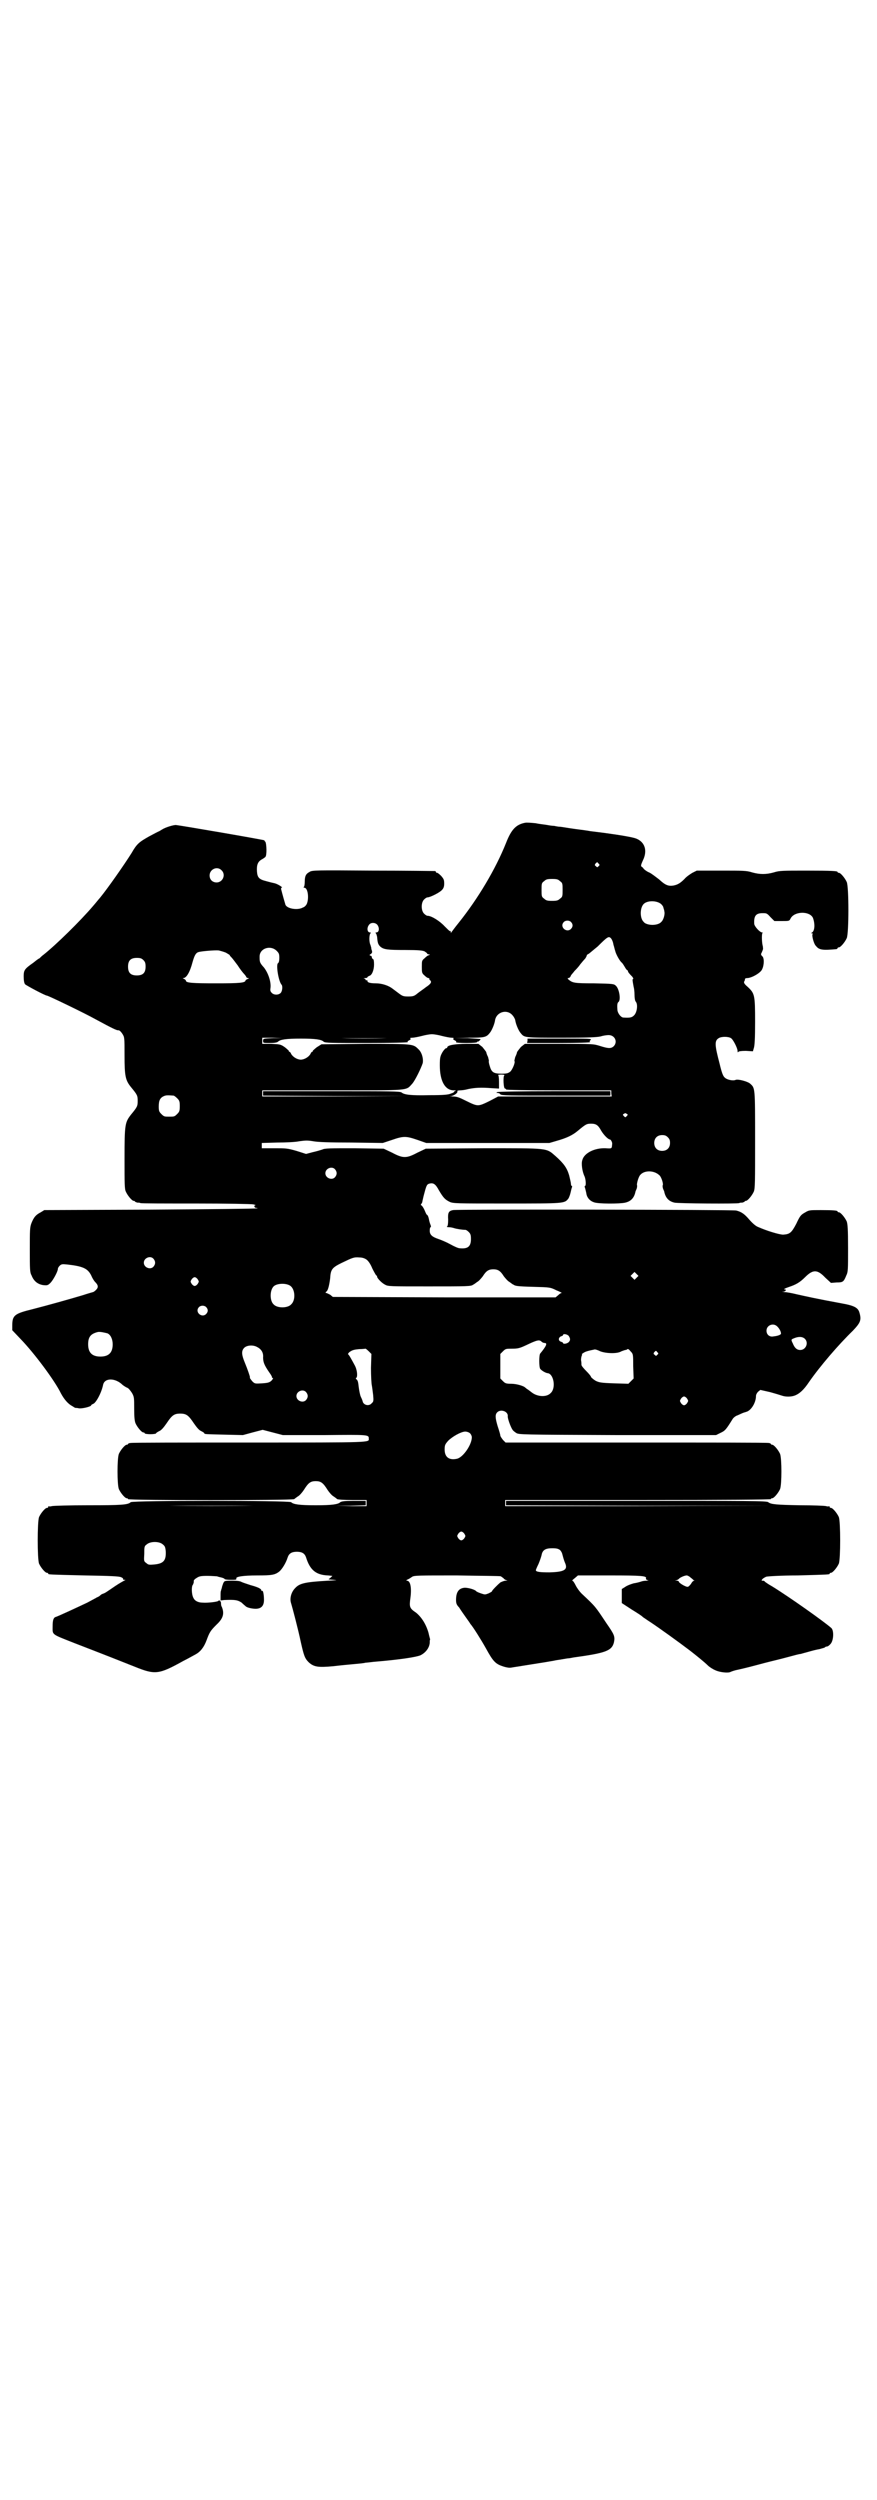 <?xml version="1.0" standalone="no"?>
<!DOCTYPE svg PUBLIC "-//W3C//DTD SVG 20010904//EN"
 "http://www.w3.org/TR/2001/REC-SVG-20010904/DTD/svg10.dtd">
<svg version="1.0" xmlns="http://www.w3.org/2000/svg"
 width="1000pt" height="2850pt" viewBox="0 0 1000 2850"
 preserveAspectRatio="xMidYMid meet">
<g transform="translate(0,2850) scale(0.5,-0.5)"
fill="#000000" stroke="none">
<path d="M1197 3824 c-20 -4 -31 -15 -43 -46 -24 -60 -64 -127 -108 -182 -9
-11 -16 -21 -17 -22 0 -2 -1 -2 -1 1 0 2 -1 3 -2 2 -1 0 -6 5 -12 11 -11 12
-30 24 -39 24 -2 0 -5 2 -8 5 -7 7 -7 25 0 32 3 3 6 5 8 5 6 0 28 11 33 17 3
3 5 7 5 14 0 9 -1 11 -7 18 -4 4 -8 7 -9 7 -2 0 -3 1 -3 2 0 1 -1 2 -2 2 -2 0
-65 1 -142 1 -129 1 -139 1 -144 -3 -8 -4 -11 -9 -11 -22 0 -6 -1 -12 -2 -12
-1 -1 -1 -2 1 -2 8 0 11 -23 6 -36 -1 -3 -5 -8 -9 -9 -12 -7 -36 -3 -40 6 -1
3 -7 24 -10 36 0 1 0 3 1 3 5 0 -8 8 -15 10 -5 1 -13 3 -20 5 -16 4 -20 8 -21
22 -1 15 2 22 10 27 4 2 8 5 9 6 4 3 3 31 0 35 -2 1 -2 3 -2 3 1 1 -191 34
-202 35 -6 0 -23 -5 -31 -10 -5 -3 -8 -5 -9 -5 0 0 -10 -5 -21 -11 -23 -13
-28 -17 -40 -38 -17 -27 -54 -80 -72 -102 -2 -2 -9 -11 -16 -19 -29 -34 -84
-88 -113 -111 -3 -2 -7 -6 -9 -8 -3 -1 -9 -6 -14 -10 -20 -14 -22 -17 -22 -31
0 -9 1 -15 3 -18 3 -3 46 -26 50 -26 3 0 88 -41 111 -54 37 -20 49 -26 52 -25
2 0 5 -2 9 -8 5 -8 5 -8 5 -49 0 -48 2 -57 15 -73 14 -17 15 -19 15 -31 0 -12
-1 -14 -15 -31 -14 -18 -15 -22 -15 -100 0 -58 0 -70 3 -76 4 -9 14 -21 18
-21 2 0 3 -1 3 -2 0 0 2 -1 5 -2 3 0 6 0 7 -1 1 -1 58 -1 126 -1 69 0 128 -1
132 -2 4 -1 6 -2 5 -2 -5 0 -3 -6 1 -6 3 0 4 -1 3 -1 -1 -1 -110 -2 -244 -3
l-242 -1 -8 -5 c-12 -6 -16 -12 -21 -24 -4 -10 -4 -16 -4 -61 0 -45 0 -52 4
-59 5 -13 14 -20 26 -22 9 -1 11 -1 17 5 6 6 17 26 17 32 0 2 2 5 4 7 4 4 6 4
17 3 36 -4 47 -9 55 -25 2 -5 6 -12 9 -15 7 -7 8 -12 2 -18 -3 -3 -6 -5 -7 -5
0 0 -11 -3 -23 -7 -30 -9 -80 -23 -115 -32 -41 -10 -46 -14 -46 -37 l0 -11 19
-20 c31 -32 78 -95 92 -124 7 -13 16 -24 26 -29 3 -2 6 -4 7 -4 1 0 4 0 8 -1
8 -1 28 4 28 7 0 1 2 2 4 3 6 1 19 24 23 43 3 17 28 17 45 0 3 -2 7 -5 10 -6
3 -1 7 -6 11 -12 5 -9 5 -11 5 -36 0 -19 1 -28 3 -33 4 -9 14 -21 18 -21 2 0
3 -1 3 -2 0 -1 6 -2 13 -2 7 0 13 1 13 2 0 1 3 3 7 5 5 2 10 8 17 18 12 18 17
22 31 22 14 0 19 -4 31 -22 7 -10 12 -16 17 -18 4 -2 7 -4 7 -5 0 -2 3 -2 46
-3 l42 -1 22 6 23 6 23 -6 23 -6 95 0 c101 1 101 1 101 -8 0 -9 12 -9 -272 -9
-146 0 -268 0 -271 -1 -4 0 -6 -2 -6 -2 0 -1 -1 -2 -3 -2 -4 0 -14 -12 -18
-21 -4 -11 -4 -69 0 -80 4 -9 14 -21 18 -21 2 0 3 -1 3 -2 0 -3 375 -3 379 0
1 1 5 4 8 6 4 2 10 9 14 15 10 16 15 20 27 20 12 0 17 -4 27 -20 4 -6 10 -13
14 -15 3 -2 7 -5 8 -6 2 -1 15 -2 35 -2 l32 0 0 -7 0 -7 -35 0 -36 1 35 0 34
1 0 5 0 5 -27 0 c-21 0 -28 -1 -31 -3 -5 -5 -19 -7 -56 -7 -37 0 -51 2 -56 7
-5 4 -361 4 -366 0 -6 -6 -21 -7 -97 -7 -42 0 -79 -1 -83 -2 -3 -1 -6 -1 -7 0
0 0 -1 0 -1 -2 0 -1 -1 -2 -3 -2 -4 0 -14 -12 -18 -21 -4 -11 -4 -95 0 -106 4
-9 14 -21 18 -21 2 0 3 -1 3 -2 0 -2 1 -2 83 -4 61 -1 79 -2 83 -4 3 -1 5 -3
5 -4 -1 -1 0 -2 2 -2 4 0 4 0 0 -2 -2 -1 -11 -6 -20 -12 -22 -15 -23 -16 -29
-18 -3 -1 -5 -3 -6 -4 -1 -1 -4 -3 -7 -4 -3 -2 -13 -7 -22 -12 -17 -8 -68 -32
-73 -33 -4 -2 -6 -7 -6 -21 0 -20 -4 -17 49 -38 70 -27 113 -44 138 -54 47
-19 55 -18 111 13 12 6 24 13 28 15 11 6 19 16 25 32 7 19 9 22 23 36 15 14
18 25 12 40 -2 3 -2 7 -2 9 0 4 -4 8 -6 5 -1 -2 -24 -5 -36 -4 -10 0 -18 4
-21 11 -4 7 -5 26 -1 30 1 2 2 5 2 7 -1 2 1 5 6 8 6 4 9 5 25 5 10 0 20 -1 22
-1 2 -1 7 -2 11 -3 3 -1 6 -2 6 -3 0 -1 6 -2 14 -2 11 0 14 0 13 3 -2 4 14 7
48 7 32 0 40 1 50 9 6 5 15 19 19 32 3 9 9 13 21 13 12 0 18 -4 21 -13 9 -29
23 -40 50 -41 l10 -1 -4 -4 -5 -4 12 -1 c10 -1 8 -1 -13 -2 -53 -3 -65 -6 -75
-17 -9 -9 -13 -24 -9 -35 3 -10 16 -59 22 -88 7 -31 9 -37 18 -46 12 -11 22
-12 56 -9 16 2 38 4 49 5 11 1 22 2 24 3 2 0 11 1 19 2 61 5 98 11 107 15 12
6 20 17 21 28 0 4 0 7 1 8 0 0 -2 7 -4 16 -6 20 -16 35 -28 45 -15 10 -16 13
-13 34 3 23 0 39 -8 39 -2 0 -2 1 2 3 3 1 7 4 10 6 5 3 14 3 102 3 53 -1 98
-1 100 -2 2 -1 4 -3 6 -4 1 -2 4 -4 7 -5 3 0 3 -1 -2 -1 -3 0 -8 -2 -12 -4 -6
-5 -19 -18 -19 -20 0 -1 -4 -3 -8 -5 -8 -3 -8 -3 -17 0 -6 2 -10 4 -11 5 -3 4
-18 8 -26 8 -14 -1 -20 -10 -20 -28 0 -7 1 -11 7 -17 3 -5 10 -15 15 -22 5 -7
10 -14 11 -16 5 -5 25 -37 35 -55 17 -31 22 -36 41 -42 7 -2 12 -3 18 -2 5 1
13 2 19 3 5 1 19 3 31 5 12 2 26 4 31 5 5 1 13 2 17 3 4 1 13 2 18 3 6 1 11 2
13 2 2 0 7 1 12 2 73 10 87 15 92 34 3 14 1 18 -17 44 -26 39 -24 37 -57 68
-4 4 -10 12 -13 18 -3 6 -6 11 -8 11 -1 0 2 3 6 6 l7 6 73 0 c73 0 85 -1 82
-7 0 -2 1 -3 5 -4 3 0 2 0 -3 -1 -5 0 -11 -1 -13 -2 -3 -1 -10 -3 -17 -4 -7
-2 -15 -5 -19 -8 l-8 -5 0 -16 0 -16 23 -15 c13 -8 24 -15 25 -17 2 -1 10 -7
18 -12 21 -14 64 -45 89 -64 13 -10 34 -27 41 -34 4 -4 12 -9 17 -11 10 -5 30
-7 35 -4 2 1 8 3 12 4 5 1 27 6 49 12 22 6 43 11 47 12 4 1 16 4 27 7 11 3 22
6 25 6 3 1 11 3 18 5 7 2 18 5 25 6 6 2 12 3 12 4 1 1 3 2 5 2 2 0 6 3 9 7 6
8 7 29 1 35 -17 15 -96 71 -135 95 -9 5 -16 10 -17 11 0 1 -2 2 -4 2 -4 0 -4
0 -1 4 2 2 6 4 8 5 2 1 35 3 72 3 72 2 73 2 73 4 0 1 1 2 3 2 4 0 14 12 18 21
4 11 4 95 0 106 -4 9 -14 21 -18 21 -2 0 -3 1 -3 2 0 2 -1 2 -1 2 -1 -1 -4 -1
-7 0 -3 1 -30 2 -59 2 -54 1 -67 2 -73 7 -3 3 -44 3 -301 3 l-297 0 0 -5 0 -5
305 -1 304 0 -305 -1 -306 0 0 7 0 7 303 0 c201 0 303 1 303 2 0 1 1 2 3 2 4
0 14 12 18 21 4 11 4 69 0 80 -4 9 -14 21 -18 21 -2 0 -3 1 -3 2 0 0 -2 2 -5
2 -4 1 -140 1 -303 1 l-297 0 -6 6 c-3 4 -6 8 -6 10 0 2 -3 12 -6 21 -6 20 -6
27 -1 32 8 8 25 2 24 -9 -1 -4 7 -26 11 -31 1 -2 5 -5 8 -7 6 -4 10 -4 231 -5
l225 0 10 5 c11 5 13 8 28 32 2 3 7 7 11 8 4 2 9 4 11 5 2 1 6 2 9 3 11 3 22
21 22 36 0 3 2 7 5 10 l5 4 22 -5 c11 -3 24 -7 27 -8 8 -3 21 -3 29 0 11 4 21
13 33 31 25 36 67 85 100 117 17 18 20 24 15 41 -3 11 -11 16 -39 21 -60 11
-86 17 -104 21 -12 3 -24 5 -28 5 -7 1 -7 1 -2 1 5 1 7 5 3 5 -5 0 1 3 10 6
15 5 24 10 36 22 18 18 28 18 46 -1 l13 -12 13 1 c14 0 16 1 22 16 4 8 4 13 4
62 0 44 -1 55 -3 61 -4 9 -14 21 -18 21 -2 0 -3 1 -3 2 0 2 -9 3 -38 3 -27 0
-27 0 -37 -6 -9 -5 -11 -8 -19 -25 -11 -21 -15 -24 -30 -25 -9 0 -38 9 -56 17
-6 2 -13 8 -21 17 -11 13 -18 18 -30 21 -7 2 -636 3 -646 1 -10 -2 -12 -6 -11
-22 0 -10 -1 -14 -2 -15 -2 -1 -1 -2 3 -2 4 0 9 -1 12 -2 6 -2 19 -4 26 -4 2
0 5 -2 8 -5 4 -4 5 -7 5 -16 0 -17 -7 -23 -26 -21 -3 0 -12 4 -21 9 -9 5 -21
10 -27 12 -15 5 -20 10 -20 19 0 5 1 8 2 8 1 0 1 2 0 5 -1 2 -3 8 -4 14 -1 5
-3 9 -4 9 -1 0 -3 4 -5 9 -2 5 -5 10 -7 12 -2 1 -3 3 -2 3 1 1 2 3 3 5 0 2 2
9 3 14 6 23 7 26 12 28 10 3 15 0 23 -15 10 -17 14 -21 24 -26 8 -4 15 -4 131
-4 132 0 131 0 140 11 2 3 4 9 5 13 1 4 2 9 3 12 1 2 1 4 0 4 -1 0 -2 2 -2 5
0 2 -2 11 -4 19 -5 17 -12 27 -31 44 -22 19 -14 18 -165 18 l-131 -1 -19 -9
c-15 -8 -22 -10 -29 -10 -7 0 -14 2 -29 10 l-19 9 -67 1 c-54 0 -68 0 -73 -3
-3 -1 -13 -4 -22 -6 l-15 -4 -22 7 c-21 6 -24 6 -51 6 l-28 0 0 6 0 6 35 1
c19 0 42 1 51 3 14 2 19 2 31 0 10 -2 38 -3 87 -3 l72 -1 21 7 c26 9 32 9 58
0 l20 -7 141 0 140 0 17 5 c21 6 35 12 48 23 18 15 20 16 30 16 11 0 16 -3 23
-16 6 -10 16 -20 20 -20 2 0 6 -7 5 -11 -1 -10 0 -10 -15 -9 -25 1 -49 -11
-53 -27 -3 -8 0 -27 5 -37 3 -7 4 -22 1 -22 -1 0 -1 -2 0 -4 1 -3 2 -8 3 -12
1 -10 8 -18 17 -21 8 -4 60 -4 72 -1 13 3 20 11 23 24 0 2 2 5 3 8 1 3 1 6 1
7 -2 2 3 20 7 24 9 11 31 11 43 0 5 -3 11 -22 8 -24 0 -1 0 -4 1 -7 1 -3 3 -6
3 -8 3 -13 10 -21 23 -24 7 -2 145 -3 148 -1 1 1 4 1 7 1 3 1 5 2 5 2 0 1 1 2
3 2 4 0 14 12 18 21 3 7 3 22 3 118 0 120 0 118 -11 128 -5 5 -27 11 -33 9 -6
-3 -20 0 -25 5 -4 3 -7 11 -12 32 -11 42 -12 52 -2 58 6 4 22 4 28 0 5 -3 15
-23 15 -29 0 -4 1 -4 2 -2 1 1 6 2 17 2 l16 -1 2 7 c2 5 3 23 3 60 0 62 -1 65
-17 80 -7 6 -9 9 -8 12 1 1 2 4 2 6 0 1 2 2 5 2 10 0 31 12 34 20 5 10 5 27 0
30 -2 2 -3 4 -2 6 2 4 5 11 4 12 0 1 0 4 -1 7 -2 10 -2 27 0 28 1 0 1 1 -1 1
-5 0 -18 14 -18 20 -1 18 4 24 19 24 9 0 10 0 18 -9 l9 -9 17 0 c17 0 17 0 20
6 9 17 44 17 51 1 5 -14 4 -29 -2 -33 -3 -2 -3 -2 0 -2 1 0 2 -1 1 -2 -2 -3 3
-23 8 -27 7 -9 15 -10 47 -7 1 1 2 1 2 2 0 1 1 2 3 2 4 0 14 12 18 21 5 11 5
117 0 128 -4 9 -14 21 -18 21 -2 0 -3 1 -3 2 0 2 -11 3 -71 3 -53 0 -62 0 -74
-4 -18 -5 -32 -5 -50 0 -12 4 -21 4 -70 4 l-56 0 -10 -5 c-5 -3 -14 -9 -18
-14 -9 -9 -15 -13 -25 -15 -12 -2 -19 1 -33 14 -8 6 -18 14 -23 16 -5 2 -10 6
-12 8 -1 2 -3 4 -5 5 -2 2 -1 5 3 14 11 22 5 42 -15 50 -7 3 -36 8 -73 13 -8
1 -24 3 -32 4 -4 1 -20 3 -35 5 -15 2 -31 5 -34 5 -3 0 -9 1 -13 2 -4 0 -11 1
-16 2 -5 1 -17 2 -26 4 -10 1 -21 2 -25 1z m168 -93 c3 -3 3 -3 0 -6 -3 -3 -3
-3 -6 0 -3 2 -3 3 -1 6 4 4 4 4 7 0z m-860 -15 c11 -10 3 -28 -11 -28 -9 0
-16 6 -16 16 0 14 17 22 27 12z m772 -25 c6 -4 6 -6 6 -20 0 -14 0 -16 -6 -20
-4 -4 -7 -5 -18 -5 -11 0 -14 1 -18 5 -6 4 -6 6 -6 20 0 14 0 16 6 20 4 4 7 5
18 5 11 0 14 -1 18 -5z m229 -51 c3 -2 7 -7 7 -10 1 -3 2 -6 2 -8 2 -6 -2 -20
-7 -24 -5 -6 -18 -8 -28 -6 -5 1 -10 3 -12 6 -9 8 -9 32 0 41 8 8 28 8 38 1z
m-204 -42 c5 -5 5 -11 0 -16 -10 -10 -27 5 -16 16 4 4 12 4 16 0z m-442 -6 c6
-7 5 -18 -2 -18 -2 0 -2 -1 -1 -2 1 0 2 -4 3 -8 1 -13 2 -17 7 -22 8 -7 16 -8
58 -8 29 0 38 -1 43 -3 3 -2 6 -4 6 -5 0 -1 2 -2 4 -2 3 0 3 0 0 -2 -2 0 -6
-3 -10 -7 -6 -5 -6 -6 -6 -19 0 -13 0 -15 6 -20 3 -3 7 -6 9 -6 2 0 3 -1 2 -1
0 -1 0 -3 2 -4 4 -4 2 -8 -10 -16 -5 -4 -14 -10 -19 -14 -7 -6 -10 -7 -21 -7
-11 0 -13 1 -20 6 -4 3 -12 9 -16 12 -9 7 -24 12 -38 12 -13 0 -19 2 -19 5 0
2 -1 3 -2 2 -1 -1 -2 0 -2 1 0 1 -2 2 -3 3 -3 0 -2 1 2 1 3 0 5 1 5 2 0 1 2 2
4 3 6 1 11 13 11 26 0 8 -1 12 -2 12 -2 1 -3 3 -3 4 0 2 -1 4 -3 4 -3 1 -3 2
1 4 3 3 3 4 2 8 -1 3 -2 5 -1 5 0 0 -1 3 -2 7 -4 8 -3 25 0 27 1 1 1 2 -1 2
-7 0 -8 11 -2 18 4 5 13 5 18 0z m533 -31 c2 -2 5 -8 6 -15 2 -6 3 -12 4 -14
1 -6 9 -21 14 -26 3 -2 6 -8 8 -11 2 -4 5 -7 5 -7 1 0 2 -1 2 -2 0 -2 2 -5 10
-13 2 -3 3 -5 2 -5 -2 0 -2 -2 1 -18 1 -3 2 -11 2 -18 0 -7 1 -14 3 -16 5 -6
3 -24 -4 -31 -5 -5 -9 -6 -25 -5 -6 1 -13 11 -13 18 -1 12 0 16 3 18 5 6 1 29
-6 36 -5 5 -6 5 -50 6 -47 0 -49 1 -59 9 -2 3 -2 3 0 3 2 0 5 2 6 6 2 3 6 7 8
10 3 3 9 9 13 15 4 5 10 12 12 14 1 2 3 5 3 6 0 2 2 3 4 4 2 1 11 9 21 17 22
22 25 24 30 19z m-762 -29 c5 -5 6 -7 6 -16 0 -6 -1 -11 -3 -12 -5 -3 1 -41 8
-49 3 -3 2 -15 -2 -19 -5 -5 -15 -5 -20 0 -4 4 -4 6 -3 13 1 13 -5 32 -15 45
-10 11 -10 13 -10 25 0 19 25 27 39 13z m-116 -4 c5 -3 9 -5 9 -6 0 -1 2 -3 4
-5 2 -2 8 -10 14 -18 5 -8 12 -17 15 -20 3 -3 5 -7 5 -7 0 -1 2 -2 4 -2 2 0 2
-1 -1 -2 -3 -1 -5 -3 -5 -3 0 -6 -13 -7 -67 -7 -54 0 -69 1 -69 6 0 1 -2 3 -4
4 -3 1 -4 2 -2 2 7 0 15 13 21 36 4 14 7 21 13 23 4 2 38 5 47 4 4 -1 11 -3
16 -5z m-188 -17 c4 -4 5 -7 5 -15 0 -14 -6 -20 -20 -20 -14 0 -20 6 -20 20 0
14 6 20 20 20 8 0 11 -1 15 -5z m841 -125 c3 -3 6 -8 7 -12 1 -8 7 -23 12 -29
9 -11 7 -11 93 -11 62 0 81 1 90 3 6 2 14 3 18 3 14 0 21 -15 12 -25 -6 -6
-12 -6 -31 0 -16 5 -16 5 -94 5 l-78 0 -9 -7 c-4 -5 -8 -10 -9 -12 0 -2 -2 -7
-4 -11 -1 -4 -2 -8 -2 -9 3 -2 -4 -19 -9 -24 -5 -4 -8 -5 -20 -5 -18 0 -23 3
-27 17 -2 6 -3 12 -2 12 0 1 -1 5 -2 9 -2 4 -4 9 -4 11 -1 2 -5 7 -9 12 l-9 7
-27 0 c-26 0 -44 -3 -44 -8 0 -1 -1 -2 -3 -2 -1 0 -5 -4 -8 -9 -5 -9 -6 -12
-6 -30 0 -36 12 -57 32 -57 5 0 6 0 2 -2 -2 -1 -3 -2 -2 -2 1 0 -2 -2 -6 -3
-6 -3 -17 -4 -50 -4 -42 -1 -57 1 -63 6 -3 3 -26 3 -160 3 l-156 0 0 -5 0 -5
164 -1 163 0 -164 -1 -165 0 0 7 0 7 160 0 c180 0 167 -1 182 15 7 8 20 35 24
47 2 10 -2 25 -10 32 -12 12 -12 12 -121 12 l-100 -1 -11 -7 c-5 -4 -9 -8 -9
-8 1 -1 0 -2 -1 -2 -1 0 -3 -2 -4 -5 -4 -7 -14 -13 -22 -13 -8 0 -18 6 -22 13
-1 3 -3 5 -4 5 -1 0 -2 1 -1 2 0 0 -4 4 -9 8 -10 7 -11 7 -31 8 l-21 0 0 7 0
7 24 0 23 -1 -22 0 c-23 -1 -23 -1 -23 -6 0 -5 0 -5 15 -5 11 0 17 1 19 3 5 5
19 7 52 7 33 0 47 -2 52 -7 3 -3 18 -3 99 -3 53 0 95 1 93 2 -1 1 -1 2 3 4 4
2 4 3 3 4 -2 1 0 2 4 2 4 0 14 2 22 4 7 2 18 4 23 4 5 0 16 -2 23 -4 8 -2 18
-4 22 -4 4 0 6 -1 4 -2 -1 -1 -1 -2 3 -4 4 -2 4 -3 3 -4 -2 -1 8 -2 23 -2 18
0 25 1 25 2 0 2 1 2 1 1 1 -1 7 4 7 6 0 0 -13 1 -29 2 l-30 0 33 1 c35 0 39 1
47 11 5 6 11 21 12 29 3 18 26 26 39 12z m-286 -53 c-29 -1 -75 -1 -103 0 -29
0 -6 0 51 0 57 0 80 0 52 0z m268 -85 c-3 -2 -2 -31 2 -30 1 0 2 -1 2 -2 0 -1
41 -2 120 -2 l120 0 0 -7 1 -7 -129 0 -130 0 -19 -10 c-14 -7 -21 -10 -27 -10
-6 0 -13 3 -27 10 -16 8 -21 10 -31 10 -8 1 -9 1 -3 1 7 1 16 8 14 11 -1 1 2
2 6 2 4 0 12 1 19 3 15 3 28 4 53 2 l17 -1 0 15 c0 10 -1 15 -2 16 -2 0 2 1 7
1 6 0 9 -1 7 -2z m-754 -46 c1 0 5 -3 8 -6 5 -5 6 -7 6 -18 0 -11 -1 -13 -6
-18 -6 -6 -7 -6 -18 -6 -11 0 -12 0 -18 6 -5 5 -6 7 -6 17 0 14 3 20 12 24 5
2 8 2 22 1z m1034 -42 c2 -1 2 -2 -1 -5 -3 -3 -3 -3 -6 0 -3 3 -3 4 -1 5 2 1
3 2 4 2 1 0 2 -1 4 -2z m93 -53 c4 -4 5 -7 5 -13 0 -11 -7 -18 -18 -18 -11 0
-18 7 -18 18 0 11 7 18 18 18 6 0 9 -1 13 -5z m-759 -73 c5 -6 5 -12 0 -18 -7
-8 -22 -2 -22 9 0 11 15 17 22 9z m-414 -204 c5 -6 5 -12 0 -18 -7 -8 -22 -2
-22 9 0 11 15 17 22 9z m486 -2 c4 -3 9 -10 13 -20 4 -8 8 -15 9 -16 1 0 2 -1
2 -3 0 -3 10 -14 18 -18 7 -4 11 -4 98 -4 89 0 99 0 103 4 1 0 5 3 9 6 4 2 9
8 13 13 8 13 14 16 24 16 10 0 16 -3 24 -16 4 -5 9 -11 13 -13 4 -3 8 -6 9 -6
4 -3 8 -4 46 -5 37 -1 38 -1 52 -8 8 -3 13 -6 12 -6 -2 0 -5 -2 -8 -5 l-6 -5
-254 0 -254 1 -6 5 c-4 2 -8 4 -9 4 -2 0 -2 1 0 3 4 2 7 15 9 31 1 20 5 24 25
34 27 13 29 14 42 13 6 0 12 -2 16 -5z m616 -41 l-5 -5 -4 4 -5 5 4 4 5 5 4
-4 5 -5 -4 -4z m-1001 -4 c3 -5 3 -5 0 -10 -2 -3 -5 -5 -7 -5 -2 0 -5 2 -7 5
-3 5 -3 5 0 10 2 3 5 5 7 5 2 0 5 -2 7 -5z m210 -14 c12 -7 14 -33 3 -43 -8
-9 -32 -9 -40 0 -9 8 -9 32 0 41 7 7 27 8 37 2z m-191 -49 c5 -5 5 -11 0 -16
-10 -10 -27 5 -16 16 4 4 12 4 16 0z m1301 -43 c5 -4 10 -12 10 -17 1 -3 -7
-6 -17 -7 -9 -2 -16 4 -16 13 0 12 14 18 23 11z m-1526 -17 c7 -3 12 -13 12
-25 0 -19 -9 -28 -28 -28 -19 0 -28 9 -28 28 0 17 6 24 22 28 5 1 14 -1 22 -3z
m1052 -6 c4 -6 4 -10 0 -14 -4 -4 -13 -5 -13 -2 0 1 -2 2 -5 3 -6 2 -6 9 0 12
3 1 5 2 5 3 0 4 10 2 13 -2z m538 -6 c10 -9 3 -26 -10 -26 -8 0 -13 5 -17 15
-4 8 -4 9 1 11 11 5 20 5 26 0z m-600 -7 c2 -2 5 -3 7 -3 7 0 4 -7 -10 -24 -3
-3 -3 -31 0 -35 3 -4 13 -10 18 -10 13 -3 18 -34 6 -45 -9 -10 -30 -9 -43 1
-4 3 -9 7 -11 8 -2 1 -3 3 -4 3 -3 4 -20 9 -32 9 -12 0 -14 1 -19 6 l-6 6 0
28 0 28 6 6 c6 6 7 6 21 6 13 0 17 1 32 8 25 12 30 13 35 8z m-649 -12 c10 -5
15 -13 14 -24 0 -11 3 -18 14 -34 3 -4 6 -9 6 -10 0 -2 1 -3 2 -3 2 0 0 -2 -2
-5 -5 -5 -8 -6 -22 -7 -17 -1 -17 -1 -23 5 -3 4 -6 7 -5 9 0 2 -5 17 -12 34
-7 17 -8 26 -1 33 6 6 20 7 29 2z m260 -48 c0 -18 1 -36 2 -40 1 -5 2 -15 3
-22 1 -12 1 -15 -3 -18 -6 -8 -19 -5 -21 4 0 1 -2 6 -4 10 -2 4 -4 15 -5 23
-1 10 -2 15 -5 17 -2 2 -2 3 -1 3 4 2 3 18 -3 29 -7 13 -13 24 -15 25 -1 1 1
4 4 6 6 4 10 5 21 6 8 0 14 1 15 1 0 0 3 -2 7 -6 l6 -6 -1 -32z m598 4 l1 -28
-6 -6 -6 -6 -33 1 c-30 1 -34 2 -42 6 -5 3 -9 7 -10 8 0 2 -5 8 -11 14 -6 6
-11 12 -11 14 0 2 0 7 -1 11 0 4 1 9 2 11 1 1 1 2 0 2 -1 0 0 1 3 3 4 3 10 5
25 8 2 1 8 -1 14 -4 13 -5 39 -6 48 0 3 1 8 3 9 3 2 0 4 1 5 2 1 1 4 -1 7 -5
6 -6 6 -7 6 -34z m55 32 c3 -3 3 -3 0 -6 -3 -3 -3 -3 -6 0 -3 2 -3 3 -1 6 4 4
4 4 7 0z m-801 -91 c5 -6 5 -12 0 -18 -7 -8 -22 -2 -22 9 0 11 15 17 22 9z
m869 -15 c3 -5 3 -5 0 -10 -2 -3 -5 -5 -7 -5 -2 0 -5 2 -7 5 -3 5 -3 5 0 10 2
3 5 5 7 5 2 0 5 -2 7 -5z m-495 -79 c2 -2 4 -6 4 -9 0 -17 -20 -46 -34 -49
-18 -4 -28 4 -28 21 0 10 1 12 8 20 10 10 30 21 39 21 4 0 9 -2 11 -4z m-493
-165 c-53 -1 -141 -1 -194 0 -54 0 -11 0 96 0 107 0 151 0 98 0z m480 -64 c3
-5 3 -5 0 -10 -2 -3 -5 -5 -7 -5 -2 0 -5 2 -7 5 -3 5 -3 5 0 10 2 3 5 5 7 5 2
0 5 -2 7 -5z m-688 -24 c5 -4 6 -6 7 -16 1 -21 -5 -28 -26 -30 -11 -1 -14 -1
-18 3 -6 4 -6 5 -5 21 0 16 0 18 6 22 8 7 28 7 36 0z m906 -13 c3 -3 5 -7 6
-12 1 -4 3 -11 5 -16 8 -17 0 -22 -35 -23 -21 0 -31 1 -31 5 0 1 3 8 6 14 3 7
6 16 7 20 2 12 9 16 24 16 10 0 14 -1 18 -4z m298 -63 c3 -2 6 -5 7 -6 2 0 2
-1 1 -1 -2 0 -5 -3 -7 -7 -3 -4 -6 -7 -8 -7 -5 0 -20 9 -20 12 0 1 -2 2 -4 2
-5 0 -5 1 -1 1 2 1 4 2 5 3 2 3 13 8 18 8 2 0 6 -2 9 -5z"/>
<path d="M1203 3327 l-1 -5 74 0 c40 0 72 1 70 2 -2 1 -2 2 1 5 3 3 -2 3 -70
3 l-74 0 0 -5z"/>
<path d="M1134 3210 c-3 -2 -2 -2 1 -2 2 0 5 -1 6 -3 3 -3 20 -3 127 -3 l124
0 0 5 0 5 -127 0 c-79 0 -129 -1 -131 -2z"/>
<path d="M509 2090 c-1 -3 -3 -8 -3 -10 -1 -3 -2 -6 -2 -7 -1 -1 -1 -6 -1 -12
l0 -10 9 1 c24 1 30 0 39 -6 4 -4 9 -8 9 -8 2 -3 14 -6 23 -6 13 0 19 7 19 20
0 12 -2 22 -4 21 -1 -1 -2 0 -2 1 0 4 -10 8 -25 12 -9 3 -18 6 -20 7 -3 2 -9
3 -21 3 -18 0 -18 0 -21 -6z"/>
</g>
</svg>
